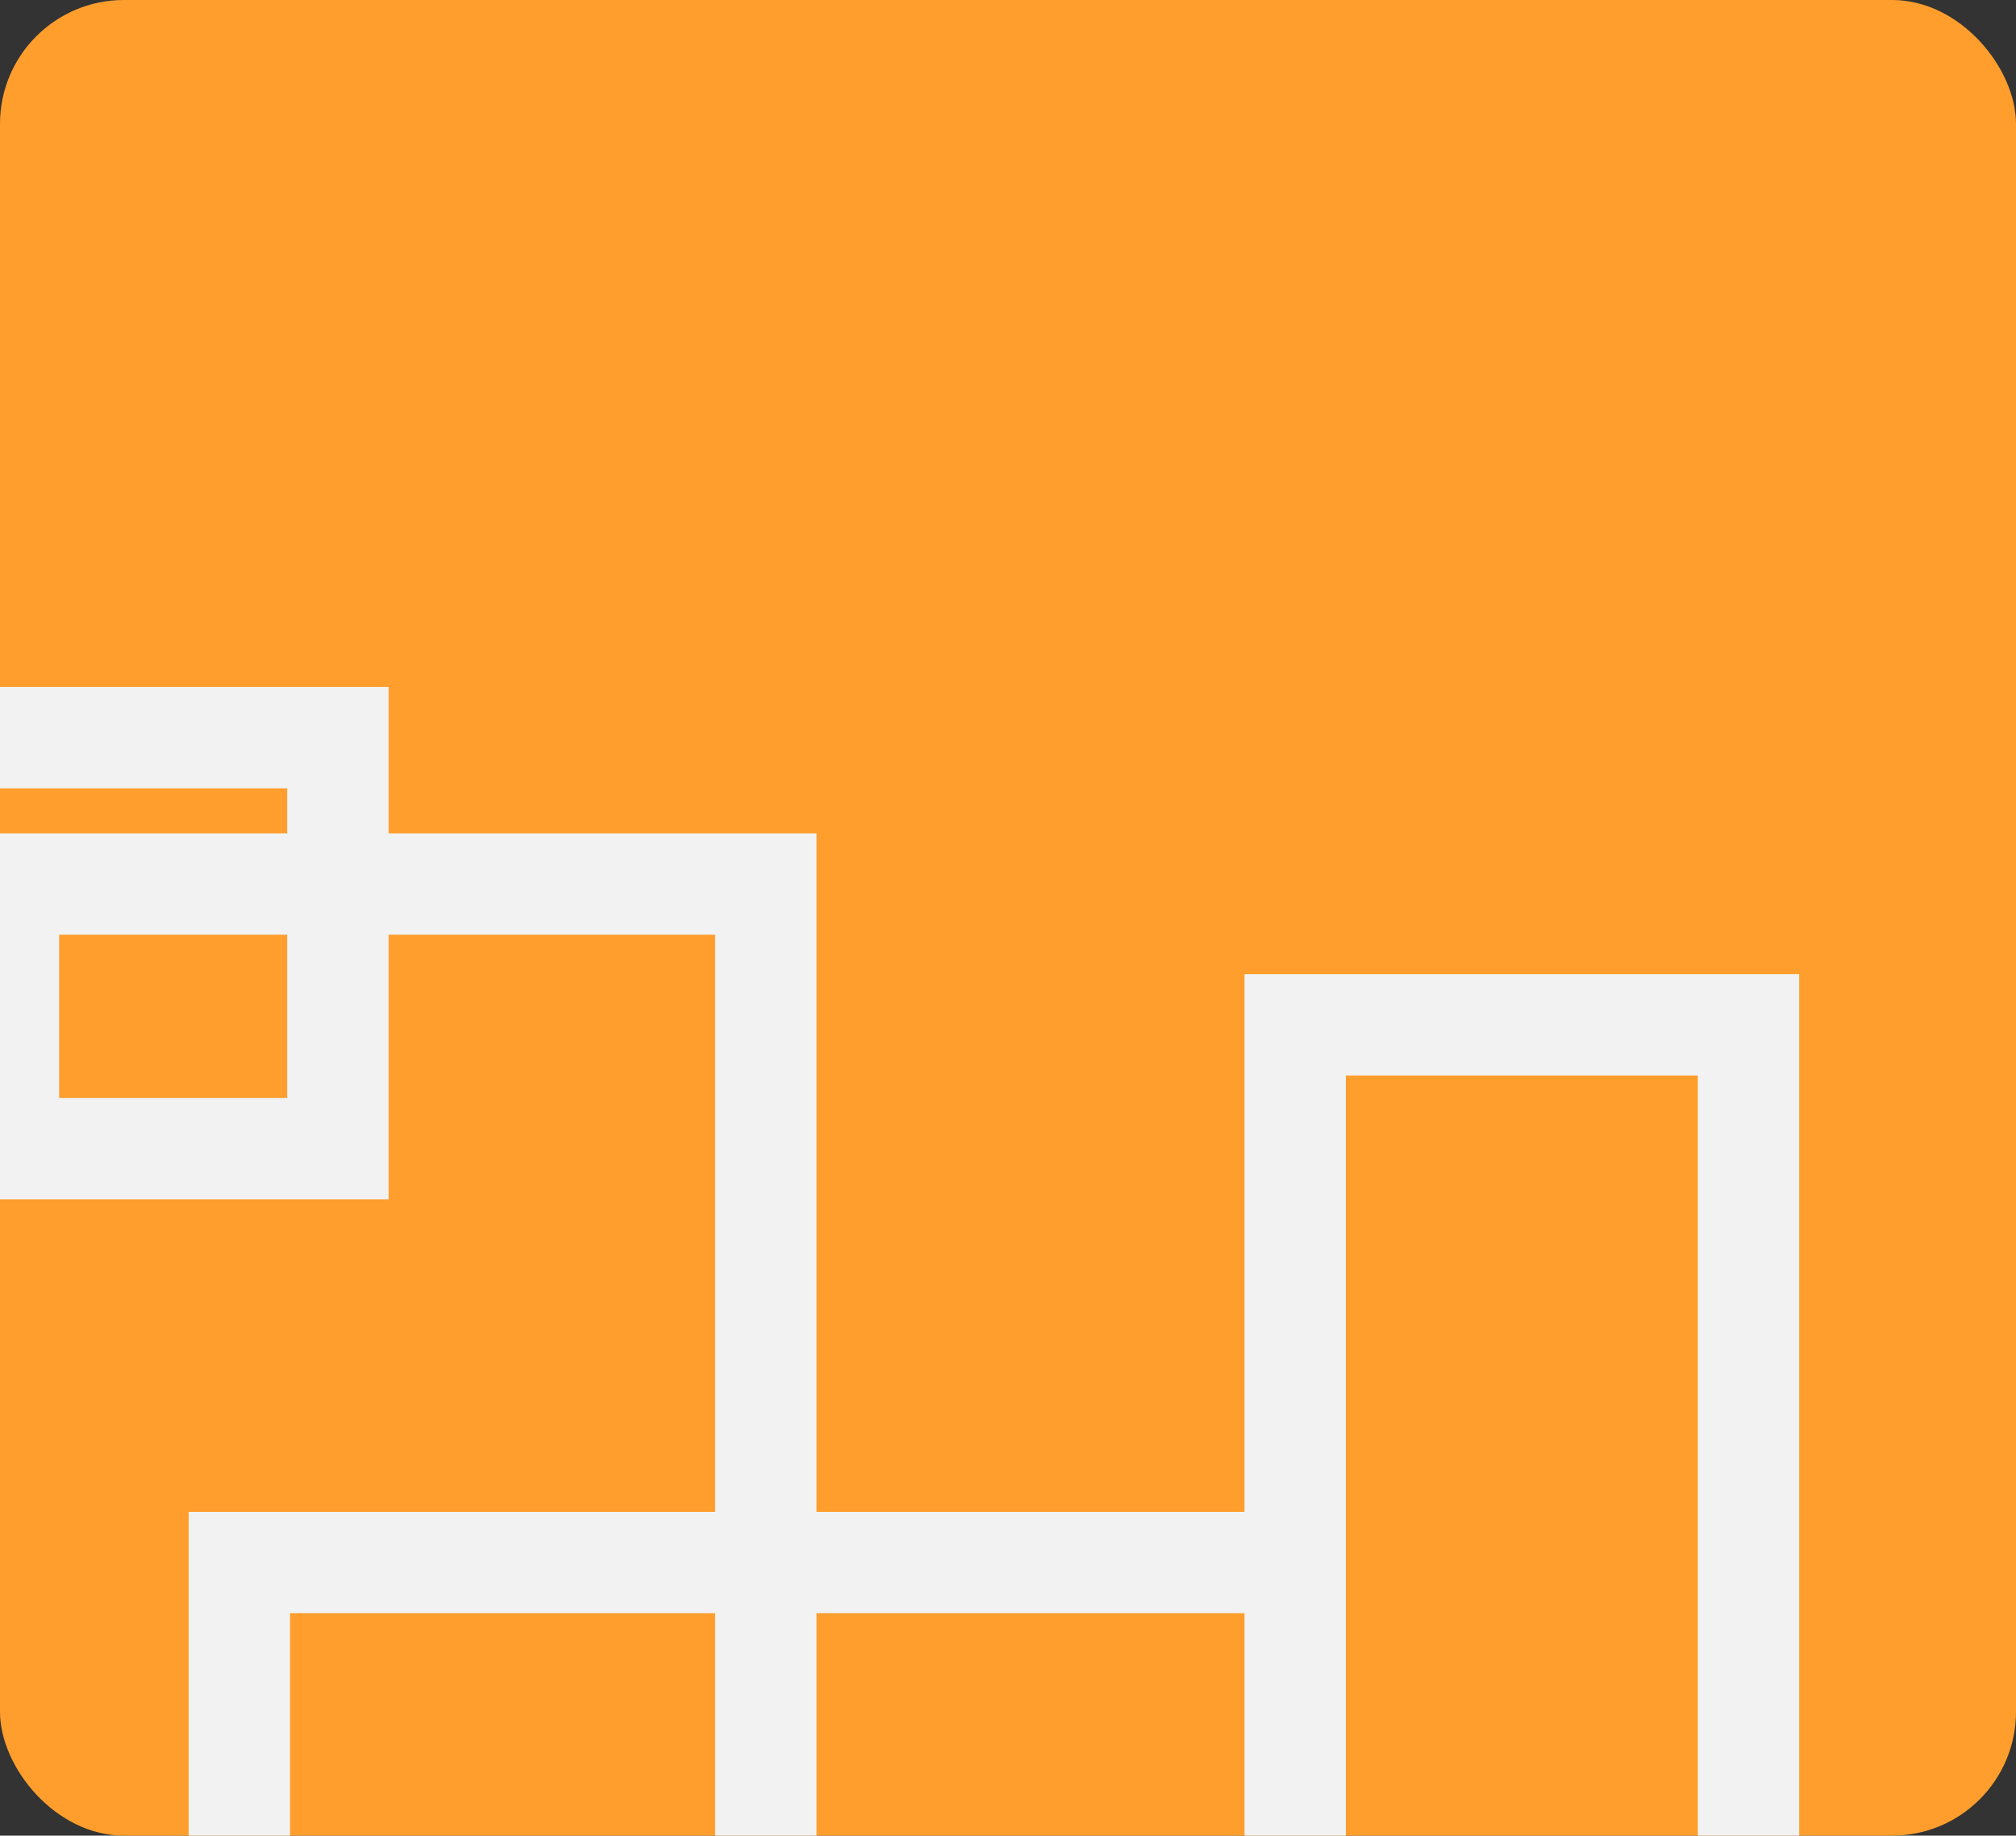 <svg width="358" height="326" viewBox="0 0 358 326" fill="none" xmlns="http://www.w3.org/2000/svg">
<rect x="0" y="0" width="358" height="326" fill="#333333" stroke="none"/>
<g clip-path="url(#clip0_705_1841)">
<rect width="358" height="326" rx="22" fill="#FF9E2D"/>
<path fill-rule="evenodd" clip-rule="evenodd" d="M51 140H-84V122H69V148H145V268.5H221V173H319.5V349.5H221V286.5H145V362.5H33.5V268.5H127V166H69V213H-7.5V148H51V140ZM51 166H10.5V195H51V166ZM127 286.5H51.5V344.5H127V286.5ZM239 191V331.5H301.5V191H239Z" fill="#F2F2F2"/>
</g>
<defs>
<clipPath id="clip0_705_1841">
<rect width="358" height="326" rx="22" fill="white"/>
</clipPath>
</defs>
</svg>
